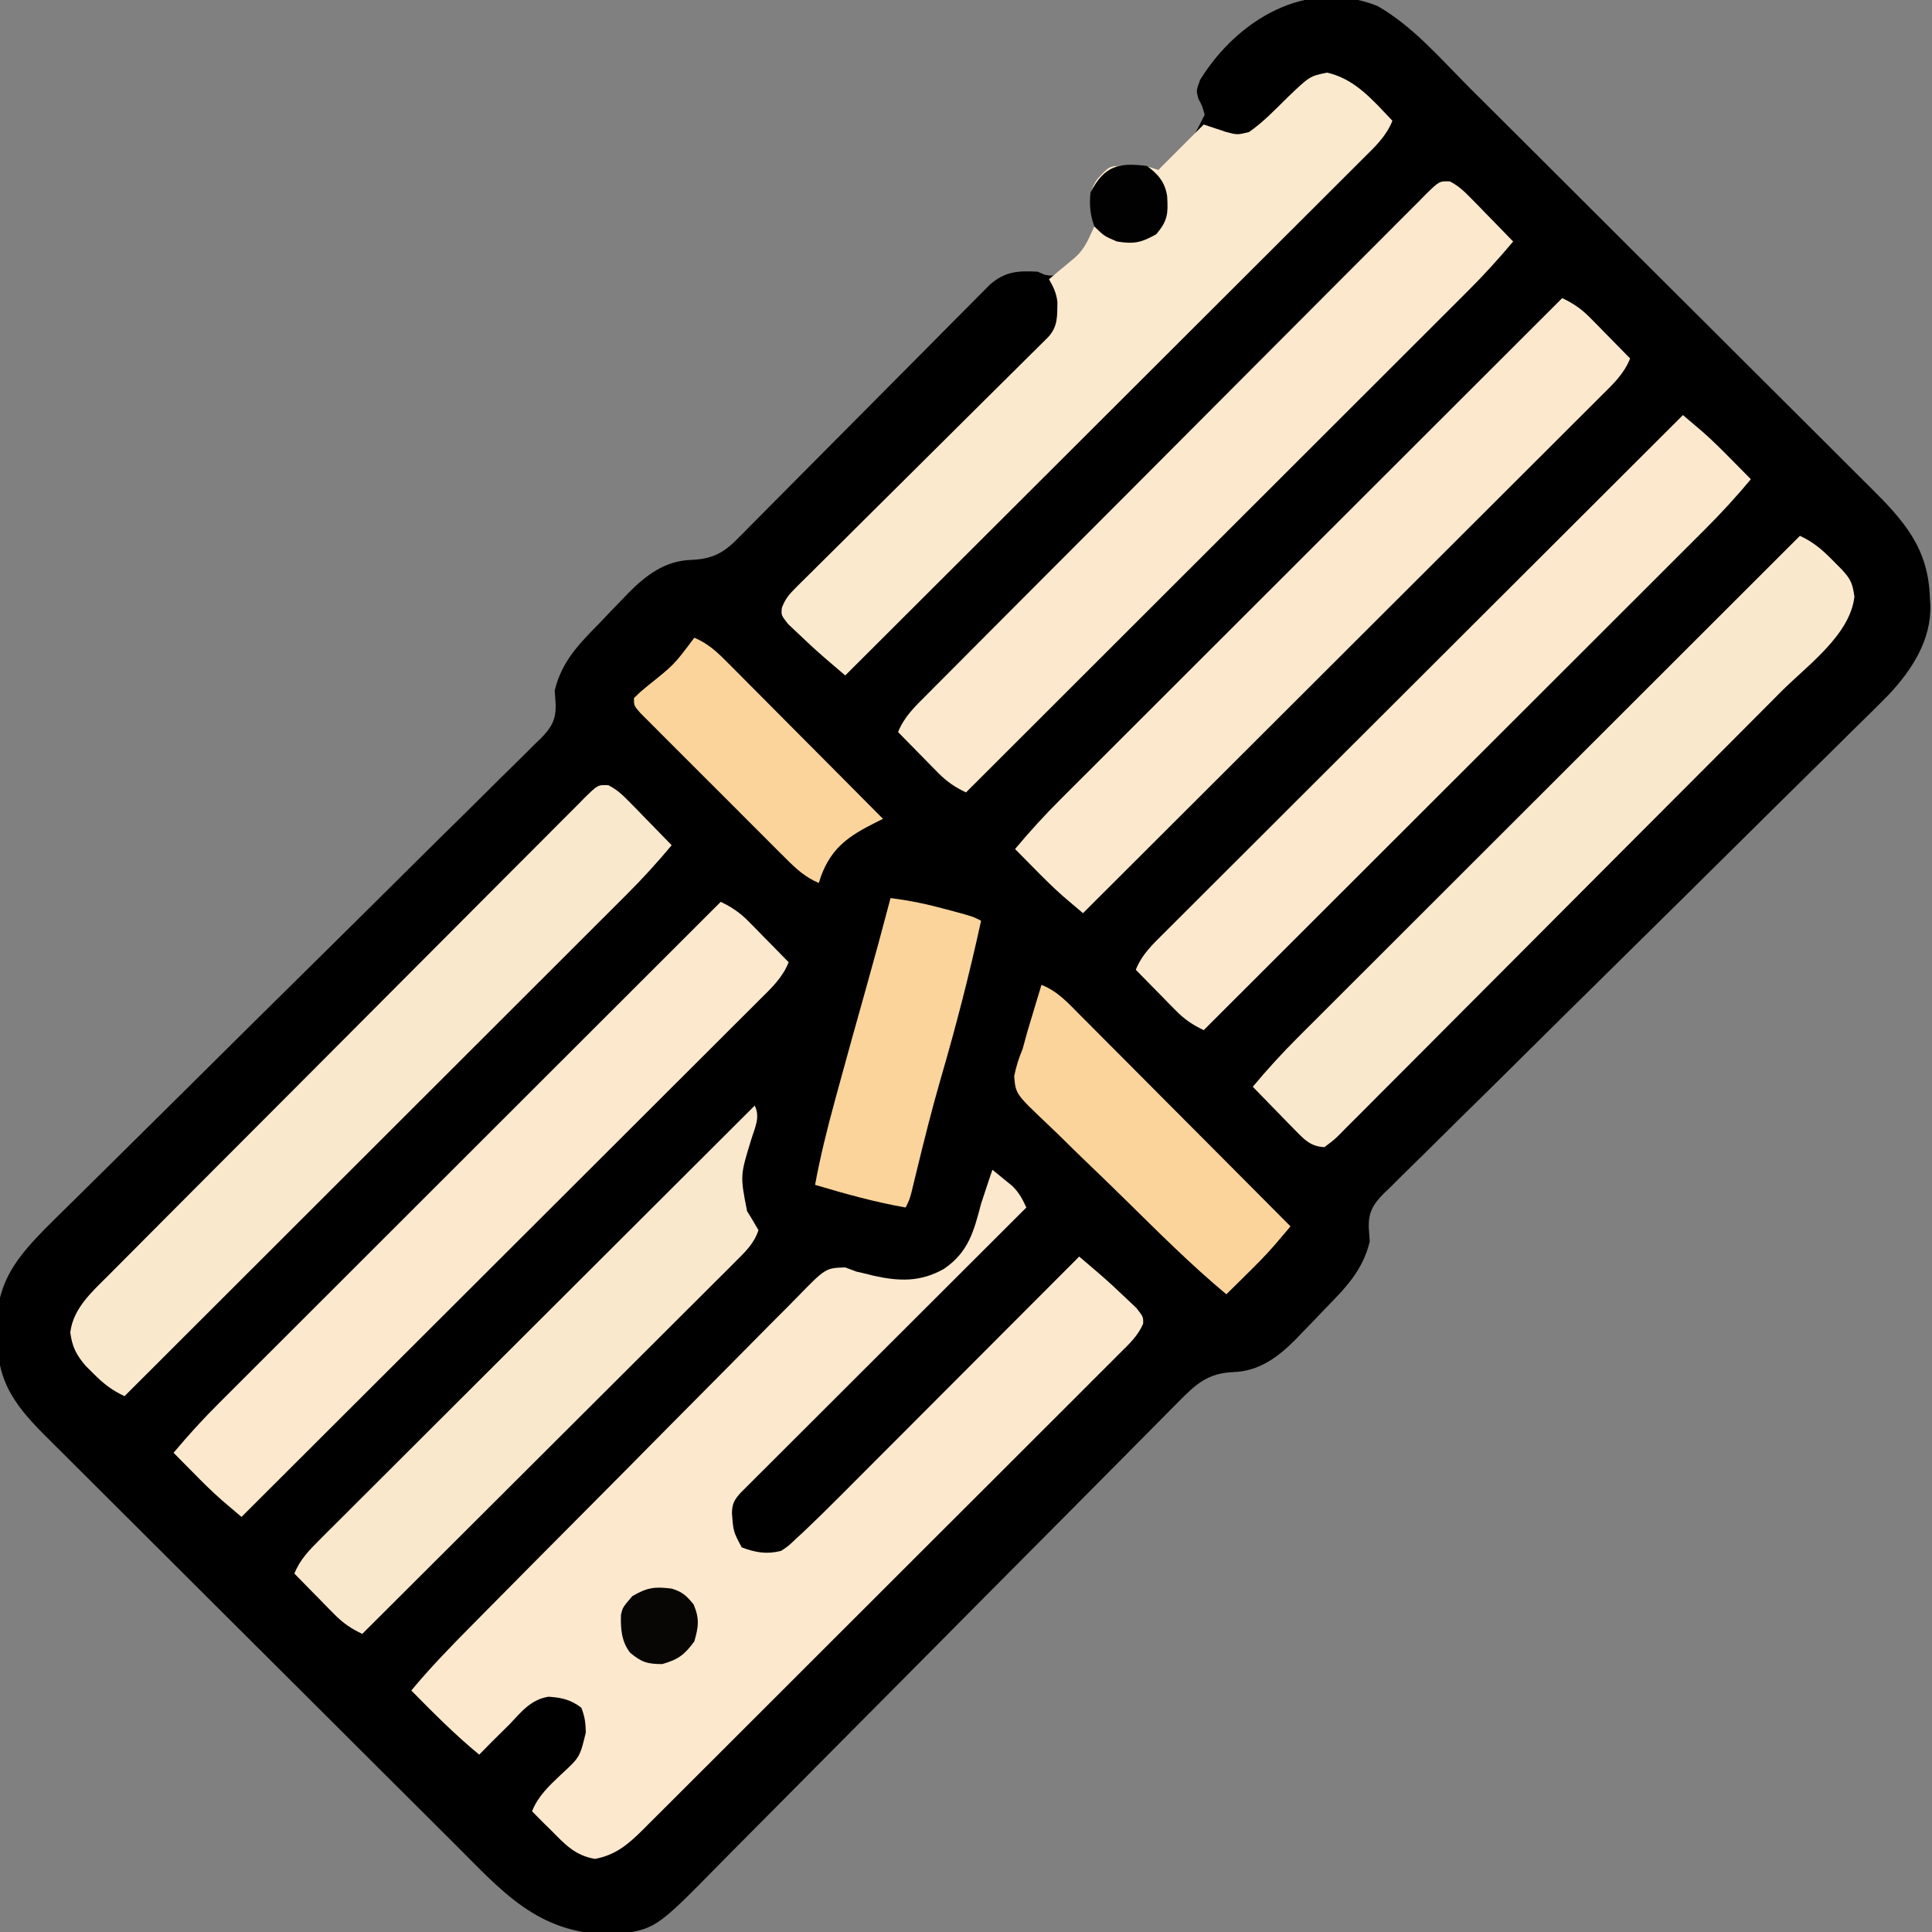 <?xml version="1.0" encoding="UTF-8"?>
<svg version="1.1" xmlns="http://www.w3.org/2000/svg" width="512" height="512">
<rect width="100%" height="100%" fill="#808080" stroke="none"/>
<path d="M0 0 C9.512 5.411 16.999 14.276 24.687 21.947 C25.952 23.206 27.218 24.465 28.483 25.724 C32.612 29.832 36.736 33.945 40.859 38.059 C42.284 39.48 43.71 40.901 45.135 42.322 C51.825 48.993 58.514 55.667 65.199 62.344 C72.901 70.037 80.612 77.721 88.33 85.399 C94.308 91.347 100.279 97.303 106.244 103.264 C109.801 106.82 113.362 110.371 116.931 113.915 C120.286 117.246 123.63 120.587 126.968 123.935 C128.192 125.159 129.419 126.38 130.649 127.597 C139.547 136.4 146.078 143.735 146.438 156.875 C146.506 157.849 146.506 157.849 146.576 158.842 C146.781 168.099 141.701 175.943 135.586 182.476 C132.535 185.605 129.415 188.66 126.284 191.708 C124.882 193.094 123.483 194.482 122.084 195.871 C119.087 198.843 116.081 201.805 113.068 204.76 C108.303 209.433 103.563 214.131 98.826 218.833 C87.066 230.499 75.275 242.135 63.476 253.762 C54.288 262.816 45.11 271.879 35.959 280.97 C31.251 285.645 26.524 290.301 21.784 294.943 C18.843 297.83 15.919 300.734 12.999 303.643 C11.642 304.989 10.278 306.327 8.907 307.658 C7.036 309.476 5.191 311.317 3.35 313.165 C2.528 313.947 2.528 313.947 1.689 314.744 C-1.124 317.627 -2.307 319.627 -2.276 323.587 C-2.185 324.858 -2.094 326.128 -2 327.438 C-3.885 335.231 -8.484 339.801 -14 345.438 C-15.004 346.492 -16.008 347.547 -17.012 348.602 C-18.048 349.673 -19.086 350.744 -20.125 351.812 C-20.603 352.312 -21.081 352.812 -21.574 353.327 C-26.276 358.07 -31.259 361.82 -38.188 362.062 C-44.918 362.338 -48.102 365.252 -52.715 369.953 C-53.282 370.522 -53.849 371.091 -54.432 371.677 C-56.331 373.587 -58.223 375.504 -60.115 377.421 C-61.475 378.791 -62.836 380.161 -64.196 381.53 C-67.128 384.482 -70.057 387.436 -72.984 390.393 C-77.617 395.073 -82.261 399.743 -86.907 404.412 C-100.117 417.689 -113.319 430.974 -126.5 444.28 C-133.778 451.628 -141.068 458.965 -148.369 466.29 C-152.23 470.164 -156.085 474.044 -159.926 477.937 C-163.544 481.604 -167.177 485.257 -170.82 488.899 C-172.149 490.233 -173.473 491.572 -174.791 492.917 C-191.465 509.911 -191.465 509.911 -203.355 511.164 C-222.71 510.651 -231.617 499.969 -244.687 486.928 C-245.952 485.669 -247.218 484.41 -248.483 483.151 C-252.612 479.043 -256.736 474.93 -260.859 470.816 C-262.284 469.395 -263.71 467.974 -265.135 466.553 C-271.825 459.882 -278.514 453.208 -285.199 446.531 C-292.901 438.838 -300.612 431.154 -308.33 423.476 C-314.308 417.528 -320.279 411.572 -326.244 405.611 C-329.801 402.055 -333.362 398.504 -336.931 394.96 C-340.286 391.629 -343.63 388.288 -346.968 384.94 C-348.192 383.716 -349.419 382.495 -350.649 381.278 C-358.861 373.153 -365.457 366.59 -365.645 354.402 C-365.638 353.465 -365.632 352.528 -365.625 351.562 C-365.657 350.633 -365.689 349.704 -365.723 348.746 C-365.738 338.056 -360.135 331.266 -352.926 323.936 C-350.427 321.434 -347.902 318.959 -345.375 316.486 C-343.985 315.109 -342.595 313.731 -341.205 312.353 C-338.227 309.4 -335.242 306.454 -332.253 303.512 C-327.527 298.859 -322.818 294.189 -318.112 289.515 C-304.734 276.233 -291.331 262.975 -277.912 249.733 C-270.49 242.409 -263.082 235.071 -255.69 227.717 C-251.014 223.068 -246.321 218.437 -241.615 213.82 C-238.695 210.946 -235.792 208.057 -232.893 205.162 C-231.545 203.823 -230.191 202.491 -228.829 201.166 C-226.971 199.357 -225.14 197.525 -223.313 195.685 C-222.768 195.167 -222.223 194.648 -221.662 194.114 C-218.861 191.235 -217.695 189.237 -217.727 185.289 C-217.817 184.018 -217.907 182.747 -218 181.438 C-216.115 173.644 -211.516 169.074 -206 163.438 C-204.996 162.383 -203.992 161.328 -202.988 160.273 C-201.952 159.202 -200.914 158.131 -199.875 157.062 C-199.397 156.563 -198.919 156.063 -198.426 155.548 C-193.724 150.805 -188.741 147.055 -181.812 146.812 C-176.589 146.599 -173.498 145.194 -169.812 141.477 C-169.207 140.871 -168.601 140.266 -167.978 139.642 C-167.325 138.979 -166.672 138.316 -166 137.633 C-165.304 136.933 -164.607 136.234 -163.89 135.514 C-162.379 133.996 -160.871 132.475 -159.365 130.953 C-156.983 128.545 -154.594 126.143 -152.203 123.743 C-147.13 118.647 -142.064 113.543 -137 108.438 C-131.132 102.522 -125.261 96.61 -119.381 90.706 C-117.026 88.338 -114.677 85.965 -112.328 83.59 C-110.886 82.141 -109.443 80.691 -108 79.242 C-107.347 78.579 -106.695 77.916 -106.022 77.233 C-105.417 76.628 -104.811 76.022 -104.188 75.398 C-103.665 74.871 -103.143 74.345 -102.605 73.802 C-98.556 70.36 -95.249 70.156 -90 70.438 C-89.388 70.704 -88.775 70.971 -88.145 71.246 C-85.729 71.69 -85.729 71.69 -83.168 69.516 C-82.153 68.596 -81.16 67.652 -80.188 66.688 C-79.431 65.942 -79.431 65.942 -78.66 65.181 C-76.315 62.642 -75.058 60.929 -74.648 57.465 C-74.921 55.598 -75.253 53.739 -75.648 51.895 C-76.051 49.084 -75.749 48.132 -74.188 45.812 C-71.147 42.512 -71.147 42.512 -67.941 42.305 C-67.156 42.307 -66.371 42.31 -65.562 42.312 C-64.389 42.309 -64.389 42.309 -63.191 42.305 C-61 42.438 -61 42.438 -58 43.438 C-49.954 37.322 -49.954 37.322 -45.754 28.848 C-46.366 26.562 -46.366 26.562 -47.434 24.57 C-48 22.438 -48 22.438 -46.938 19.555 C-37.035 3.622 -18.732 -7.409 0 0 Z " fill="#000000" transform="translate(365,1.562)"/>
<path d="M0 0 C1.132 0.908 2.255 1.827 3.375 2.75 C4.001 3.26 4.628 3.771 5.273 4.297 C7.093 6.092 7.92 7.708 9 10 C8.406 10.592 8.406 10.592 7.8 11.197 C-1.825 20.8 -11.447 30.406 -21.067 40.015 C-25.719 44.662 -30.372 49.308 -35.027 53.951 C-39.516 58.429 -44.002 62.91 -48.487 67.392 C-50.202 69.105 -51.918 70.817 -53.634 72.528 C-56.031 74.918 -58.425 77.311 -60.818 79.705 C-61.893 80.774 -61.893 80.774 -62.989 81.865 C-63.963 82.841 -63.963 82.841 -64.957 83.836 C-65.523 84.402 -66.09 84.968 -66.674 85.551 C-68.388 87.424 -68.995 88.501 -69.02 91.059 C-68.66 95.89 -68.66 95.89 -66.438 100.062 C-62.819 101.454 -59.746 101.958 -56 101 C-54.029 99.68 -54.029 99.68 -52.198 97.918 C-51.503 97.281 -50.807 96.644 -50.09 95.987 C-46.874 92.929 -43.703 89.835 -40.574 86.688 C-39.881 85.994 -39.187 85.301 -38.472 84.586 C-36.208 82.322 -33.948 80.053 -31.688 77.785 C-30.107 76.203 -28.527 74.621 -26.946 73.04 C-22.808 68.897 -18.673 64.752 -14.538 60.606 C-10.31 56.368 -6.078 52.132 -1.848 47.896 C6.438 39.6 14.72 31.301 23 23 C24.107 23.945 25.213 24.89 26.318 25.835 C27.242 26.625 27.242 26.625 28.185 27.43 C30.69 29.597 33.112 31.831 35.5 34.125 C36.815 35.366 36.815 35.366 38.156 36.633 C40 39 40 39 39.943 40.796 C38.56 44.028 36.215 46.194 33.75 48.624 C33.198 49.181 32.645 49.737 32.075 50.311 C30.218 52.178 28.35 54.034 26.481 55.891 C25.149 57.226 23.817 58.561 22.486 59.898 C18.864 63.528 15.234 67.15 11.601 70.769 C7.803 74.556 4.012 78.35 0.221 82.144 C-6.15 88.515 -12.526 94.881 -18.906 101.242 C-26.283 108.598 -33.651 115.962 -41.013 123.331 C-48.094 130.417 -55.179 137.497 -62.268 144.574 C-65.285 147.587 -68.301 150.602 -71.315 153.618 C-74.866 157.171 -78.422 160.719 -81.982 164.263 C-83.288 165.565 -84.592 166.868 -85.894 168.173 C-87.672 169.954 -89.457 171.729 -91.242 173.503 C-91.756 174.021 -92.27 174.538 -92.8 175.072 C-96.649 178.874 -99.939 181.611 -105.312 182.625 C-110.647 181.721 -113.285 178.761 -117 175 C-117.534 174.479 -118.067 173.958 -118.617 173.422 C-119.761 172.297 -120.883 171.151 -122 170 C-120.401 165.959 -117.513 163.321 -114.438 160.375 C-109.333 155.693 -109.333 155.693 -107.75 149.125 C-107.81 146.571 -108.01 144.973 -108.938 142.562 C-111.753 140.43 -114.096 139.887 -117.602 139.648 C-122.262 140.332 -124.896 143.696 -128 147 C-129.499 148.481 -130.999 149.96 -132.5 151.438 C-133.669 152.622 -134.837 153.809 -136 155 C-142.411 149.729 -148.186 143.909 -154 138 C-148.91 131.865 -143.399 126.21 -137.791 120.551 C-136.767 119.514 -135.743 118.477 -134.719 117.439 C-125.434 108.039 -116.12 98.667 -106.799 89.302 C-99.916 82.386 -93.046 75.456 -86.194 68.509 C-81.364 63.616 -76.519 58.737 -71.663 53.87 C-68.766 50.965 -65.876 48.054 -63.002 45.126 C-60.303 42.377 -57.586 39.647 -54.854 36.931 C-53.855 35.931 -52.863 34.925 -51.878 33.911 C-44.218 26.037 -44.218 26.037 -39.002 25.878 C-38.011 26.248 -37.021 26.619 -36 27 C-35.218 27.177 -34.435 27.353 -33.629 27.535 C-32.606 27.796 -32.606 27.796 -31.562 28.062 C-24.701 29.586 -19.114 29.804 -12.82 26.25 C-6.302 21.774 -4.928 16.288 -3 9 C-2.451 7.287 -1.889 5.579 -1.312 3.875 C-1.061 3.13 -0.81 2.385 -0.551 1.617 C-0.369 1.084 -0.187 0.55 0 0 Z " fill="#FBE8CD" transform="translate(263,310)"/>
<path d="M0 0 C7.505 1.699 12.174 7.377 17.312 12.75 C15.685 16.859 12.725 19.611 9.643 22.66 C9.058 23.247 8.472 23.835 7.868 24.44 C5.903 26.408 3.931 28.37 1.958 30.331 C0.549 31.74 -0.86 33.15 -2.269 34.559 C-6.097 38.388 -9.931 42.21 -13.766 46.031 C-17.772 50.025 -21.773 54.024 -25.774 58.023 C-33.352 65.595 -40.936 73.162 -48.521 80.728 C-57.156 89.34 -65.786 97.959 -74.414 106.578 C-92.166 124.308 -109.924 142.031 -127.688 159.75 C-128.794 158.805 -129.9 157.86 -131.006 156.915 C-131.93 156.125 -131.93 156.125 -132.872 155.32 C-135.377 153.153 -137.8 150.919 -140.188 148.625 C-141.502 147.384 -141.502 147.384 -142.844 146.117 C-144.688 143.75 -144.688 143.75 -144.478 141.8 C-143.589 139.495 -142.627 138.322 -140.879 136.587 C-140.281 135.987 -139.684 135.387 -139.068 134.769 C-138.41 134.122 -137.751 133.476 -137.072 132.81 C-136.381 132.12 -135.69 131.43 -134.978 130.72 C-132.69 128.439 -130.392 126.169 -128.094 123.898 C-126.505 122.318 -124.917 120.736 -123.33 119.154 C-119.148 114.989 -114.957 110.833 -110.764 106.679 C-104.05 100.024 -97.349 93.357 -90.648 86.689 C-88.302 84.356 -85.951 82.027 -83.6 79.699 C-82.168 78.277 -80.735 76.854 -79.303 75.431 C-78.644 74.781 -77.985 74.13 -77.307 73.46 C-76.411 72.569 -76.411 72.569 -75.496 71.659 C-74.975 71.142 -74.454 70.626 -73.917 70.094 C-71.304 67.237 -71.536 64.575 -71.457 60.82 C-71.722 58.437 -72.512 56.823 -73.688 54.75 C-72.81 54.011 -71.932 53.273 -71.027 52.512 C-64.47 47.132 -64.47 47.132 -61.254 39.715 C-61.651 36.885 -61.651 36.885 -62.301 34.172 C-62.748 31.37 -62.436 30.442 -60.875 28.125 C-57.835 24.824 -57.835 24.824 -54.629 24.617 C-53.844 24.62 -53.059 24.622 -52.25 24.625 C-51.076 24.621 -51.076 24.621 -49.879 24.617 C-47.688 24.75 -47.688 24.75 -44.688 25.75 C-40.727 21.79 -36.767 17.83 -32.688 13.75 C-30.707 14.41 -28.727 15.07 -26.688 15.75 C-23.774 16.501 -23.774 16.501 -20.688 15.75 C-16.893 13.1 -13.7 9.753 -10.422 6.504 C-4.582 0.932 -4.582 0.932 0 0 Z " fill="#FBE9CE" transform="translate(351.688,19.25)"/>
<path d="M0 0 C3.014 1.443 5.105 2.866 7.453 5.258 C8.072 5.883 8.691 6.508 9.328 7.152 C9.962 7.803 10.597 8.454 11.25 9.125 C12.225 10.113 12.225 10.113 13.219 11.121 C14.817 12.743 16.411 14.369 18 16 C16.373 20.109 13.412 22.861 10.331 25.91 C9.745 26.497 9.159 27.085 8.556 27.69 C6.591 29.658 4.618 31.62 2.646 33.581 C1.236 34.99 -0.173 36.4 -1.581 37.809 C-5.409 41.638 -9.243 45.46 -13.079 49.281 C-17.085 53.275 -21.085 57.274 -25.086 61.273 C-32.665 68.845 -40.248 76.412 -47.834 83.978 C-56.469 92.59 -65.098 101.209 -73.727 109.828 C-91.478 127.558 -109.237 145.281 -127 163 C-128.103 162.064 -129.205 161.126 -130.307 160.187 C-130.921 159.665 -131.535 159.143 -132.167 158.605 C-134.88 156.23 -137.412 153.696 -139.938 151.125 C-140.431 150.627 -140.924 150.13 -141.432 149.617 C-142.623 148.414 -143.812 147.207 -145 146 C-141.177 141.432 -137.224 137.081 -133.001 132.881 C-132.429 132.308 -131.856 131.734 -131.266 131.143 C-129.366 129.242 -127.463 127.344 -125.559 125.446 C-124.189 124.075 -122.818 122.705 -121.448 121.334 C-117.742 117.628 -114.033 113.925 -110.323 110.222 C-106.442 106.347 -102.563 102.469 -98.684 98.591 C-91.345 91.255 -84.003 83.921 -76.66 76.588 C-68.297 68.237 -59.938 59.883 -51.579 51.528 C-34.389 34.349 -17.196 17.173 0 0 Z " fill="#FBE8CD" transform="translate(191,239)"/>
<path d="M0 0 C1.103 0.936 2.205 1.874 3.307 2.813 C3.921 3.335 4.535 3.857 5.167 4.395 C7.88 6.77 10.412 9.304 12.938 11.875 C13.677 12.621 13.677 12.621 14.432 13.383 C15.623 14.586 16.812 15.793 18 17 C14.177 21.568 10.224 25.919 6.001 30.119 C5.429 30.692 4.856 31.266 4.266 31.857 C2.366 33.758 0.463 35.656 -1.441 37.554 C-2.811 38.925 -4.182 40.295 -5.552 41.666 C-9.258 45.372 -12.967 49.075 -16.677 52.778 C-20.558 56.653 -24.437 60.531 -28.316 64.409 C-35.655 71.745 -42.997 79.079 -50.34 86.412 C-58.703 94.763 -67.062 103.117 -75.421 111.472 C-92.611 128.651 -109.804 145.827 -127 163 C-130.014 161.557 -132.105 160.134 -134.453 157.742 C-135.072 157.117 -135.691 156.492 -136.328 155.848 C-137.279 154.871 -137.279 154.871 -138.25 153.875 C-138.9 153.216 -139.549 152.558 -140.219 151.879 C-141.817 150.257 -143.411 148.631 -145 147 C-143.373 142.891 -140.412 140.139 -137.331 137.09 C-136.745 136.503 -136.159 135.915 -135.556 135.31 C-133.591 133.342 -131.618 131.38 -129.646 129.419 C-128.236 128.01 -126.827 126.6 -125.419 125.191 C-121.591 121.362 -117.757 117.54 -113.921 113.719 C-109.915 109.725 -105.915 105.726 -101.914 101.727 C-94.335 94.155 -86.752 86.588 -79.166 79.022 C-70.531 70.41 -61.902 61.791 -53.273 53.172 C-35.522 35.442 -17.763 17.719 0 0 Z " fill="#FBE8CD" transform="translate(446,110)"/>
<path d="M0 0 C3.014 1.443 5.105 2.866 7.453 5.258 C8.072 5.883 8.691 6.508 9.328 7.152 C9.962 7.803 10.597 8.454 11.25 9.125 C12.225 10.113 12.225 10.113 13.219 11.121 C14.817 12.743 16.411 14.369 18 16 C16.373 20.109 13.412 22.861 10.331 25.91 C9.745 26.497 9.159 27.085 8.556 27.69 C6.591 29.658 4.618 31.62 2.646 33.581 C1.236 34.99 -0.173 36.4 -1.581 37.809 C-5.409 41.638 -9.243 45.46 -13.079 49.281 C-17.085 53.275 -21.085 57.274 -25.086 61.273 C-32.665 68.845 -40.248 76.412 -47.834 83.978 C-56.469 92.59 -65.098 101.209 -73.727 109.828 C-91.478 127.558 -109.237 145.281 -127 163 C-128.103 162.064 -129.205 161.126 -130.307 160.187 C-130.921 159.665 -131.535 159.143 -132.167 158.605 C-134.88 156.23 -137.412 153.696 -139.938 151.125 C-140.431 150.627 -140.924 150.13 -141.432 149.617 C-142.623 148.414 -143.812 147.207 -145 146 C-141.177 141.432 -137.224 137.081 -133.001 132.881 C-132.429 132.308 -131.856 131.734 -131.266 131.143 C-129.366 129.242 -127.463 127.344 -125.559 125.446 C-124.189 124.075 -122.818 122.705 -121.448 121.334 C-117.742 117.628 -114.033 113.925 -110.323 110.222 C-106.442 106.347 -102.563 102.469 -98.684 98.591 C-91.345 91.255 -84.003 83.921 -76.66 76.588 C-68.297 68.237 -59.938 59.883 -51.579 51.528 C-34.389 34.349 -17.196 17.173 0 0 Z " fill="#FBE8CD" transform="translate(414,79)"/>
<path d="M0 0 C2.2 1.159 3.683 2.518 5.42 4.3 C6.084 4.973 6.748 5.647 7.432 6.341 C8.114 7.048 8.796 7.755 9.498 8.483 C10.544 9.55 10.544 9.55 11.612 10.638 C13.331 12.392 15.041 14.155 16.748 15.921 C12.925 20.489 8.973 24.84 4.75 29.04 C4.177 29.613 3.604 30.187 3.014 30.778 C1.114 32.679 -0.789 34.577 -2.693 36.475 C-4.063 37.846 -5.433 39.216 -6.804 40.587 C-10.51 44.293 -14.219 47.996 -17.928 51.699 C-21.81 55.574 -25.688 59.452 -29.567 63.33 C-36.907 70.666 -44.249 78 -51.592 85.333 C-59.954 93.684 -68.314 102.038 -76.673 110.392 C-93.863 127.572 -111.056 144.748 -128.252 161.921 C-131.266 160.478 -133.356 159.055 -135.705 156.663 C-136.324 156.038 -136.942 155.413 -137.58 154.769 C-138.531 153.792 -138.531 153.792 -139.502 152.796 C-140.151 152.137 -140.801 151.478 -141.47 150.8 C-143.069 149.178 -144.662 147.552 -146.252 145.921 C-144.626 141.837 -141.704 139.086 -138.647 136.042 C-137.779 135.166 -137.779 135.166 -136.893 134.273 C-134.951 132.316 -133.002 130.366 -131.053 128.416 C-129.66 127.015 -128.267 125.614 -126.875 124.212 C-123.09 120.406 -119.299 116.606 -115.507 112.808 C-113.139 110.438 -110.773 108.065 -108.408 105.693 C-100.161 97.421 -91.909 89.156 -83.652 80.895 C-75.944 73.184 -68.25 65.46 -60.561 57.729 C-53.966 51.1 -47.361 44.48 -40.749 37.867 C-36.797 33.914 -32.85 29.957 -28.911 25.991 C-25.211 22.264 -21.498 18.549 -17.777 14.844 C-16.41 13.479 -15.047 12.109 -13.689 10.735 C-11.841 8.867 -9.978 7.014 -8.11 5.165 C-7.571 4.612 -7.031 4.059 -6.475 3.49 C-2.805 -0.099 -2.805 -0.099 0 0 Z " fill="#FBE8CD" transform="translate(384.252,48.079)"/>
<path d="M0 0 C3.582 1.679 5.904 3.666 8.688 6.5 C9.475 7.294 10.263 8.088 11.074 8.906 C13.48 11.522 13.94 12.574 14.438 16.125 C13.293 26.266 2.006 34.297 -4.918 41.225 C-6.233 42.547 -7.548 43.87 -8.862 45.194 C-12.415 48.768 -15.974 52.336 -19.535 55.903 C-21.76 58.131 -23.983 60.36 -26.206 62.59 C-33.96 70.369 -41.719 78.141 -49.484 85.909 C-56.726 93.155 -63.955 100.414 -71.177 107.678 C-77.382 113.917 -83.596 120.147 -89.817 126.369 C-93.532 130.085 -97.243 133.804 -100.944 137.534 C-104.418 141.034 -107.904 144.522 -111.4 148.002 C-112.683 149.283 -113.961 150.568 -115.236 151.859 C-116.97 153.613 -118.719 155.352 -120.472 157.087 C-121.231 157.865 -121.231 157.865 -122.004 158.659 C-123.432 160.053 -123.432 160.053 -126 162 C-129.583 161.84 -131.227 160.13 -133.672 157.621 C-134.336 156.948 -135 156.274 -135.684 155.58 C-136.366 154.873 -137.047 154.166 -137.75 153.438 C-138.447 152.727 -139.145 152.016 -139.863 151.283 C-141.582 149.529 -143.293 147.766 -145 146 C-141.177 141.432 -137.224 137.081 -133.001 132.881 C-132.429 132.308 -131.856 131.734 -131.266 131.143 C-129.366 129.242 -127.463 127.344 -125.559 125.446 C-124.189 124.075 -122.818 122.705 -121.448 121.334 C-117.742 117.628 -114.033 113.925 -110.323 110.222 C-106.442 106.347 -102.563 102.469 -98.684 98.591 C-91.345 91.255 -84.003 83.921 -76.66 76.588 C-68.297 68.237 -59.938 59.883 -51.579 51.528 C-34.389 34.349 -17.196 17.173 0 0 Z " fill="#FAE8CD" transform="translate(477,142)"/>
<path d="M0 0 C2.222 1.141 3.69 2.495 5.435 4.285 C6.099 4.958 6.763 5.632 7.447 6.326 C8.129 7.033 8.811 7.74 9.513 8.468 C10.559 9.535 10.559 9.535 11.627 10.623 C13.346 12.377 15.056 14.14 16.763 15.906 C12.94 20.474 8.988 24.825 4.765 29.025 C4.192 29.598 3.619 30.172 3.029 30.763 C1.129 32.664 -0.774 34.562 -2.678 36.46 C-4.048 37.831 -5.418 39.201 -6.789 40.572 C-10.494 44.278 -14.204 47.981 -17.913 51.684 C-21.795 55.559 -25.673 59.437 -29.552 63.315 C-36.892 70.651 -44.234 77.985 -51.577 85.318 C-59.939 93.669 -68.299 102.023 -76.658 110.377 C-93.848 127.557 -111.041 144.732 -128.237 161.906 C-131.54 160.339 -133.775 158.637 -136.362 156.031 C-137.386 155.014 -137.386 155.014 -138.432 153.976 C-140.974 151.06 -142.111 148.866 -142.612 145.031 C-141.851 138.693 -136.98 134.354 -132.619 130.014 C-131.786 129.173 -131.786 129.173 -130.935 128.314 C-129.082 126.446 -127.222 124.585 -125.362 122.724 C-124.027 121.382 -122.693 120.04 -121.36 118.697 C-117.745 115.061 -114.124 111.43 -110.5 107.802 C-108.238 105.536 -105.977 103.269 -103.716 101.001 C-95.833 93.093 -87.943 85.19 -80.049 77.293 C-72.683 69.923 -65.331 62.541 -57.984 55.153 C-51.678 48.812 -45.362 42.48 -39.039 36.156 C-35.261 32.378 -31.488 28.595 -27.724 24.803 C-24.189 21.242 -20.642 17.693 -17.086 14.154 C-15.781 12.85 -14.479 11.542 -13.183 10.229 C-11.418 8.444 -9.638 6.674 -7.854 4.908 C-7.339 4.38 -6.824 3.852 -6.294 3.308 C-2.786 -0.117 -2.786 -0.117 0 0 Z " fill="#FAE8CD" transform="translate(161.237,208.094)"/>
<path d="M0 0 C1.563 3.126 0.017 5.875 -0.938 9.062 C-3.858 18.554 -3.858 18.554 -2.023 27.957 C-1.644 28.569 -1.265 29.182 -0.875 29.812 C-0.256 30.864 0.362 31.916 1 33 C-0.149 36.547 -2.552 38.799 -5.151 41.391 C-6.02 42.263 -6.89 43.136 -7.785 44.034 C-8.751 44.993 -9.716 45.951 -10.682 46.909 C-11.698 47.924 -12.713 48.939 -13.727 49.955 C-16.481 52.709 -19.241 55.457 -22.001 58.204 C-24.887 61.077 -27.766 63.955 -30.646 66.833 C-36.099 72.28 -41.558 77.722 -47.018 83.162 C-53.235 89.357 -59.446 95.557 -65.657 101.757 C-78.431 114.511 -91.213 127.258 -104 140 C-107.014 138.557 -109.105 137.134 -111.453 134.742 C-112.072 134.117 -112.691 133.492 -113.328 132.848 C-114.279 131.871 -114.279 131.871 -115.25 130.875 C-115.9 130.216 -116.549 129.558 -117.219 128.879 C-118.817 127.257 -120.411 125.631 -122 124 C-120.431 120.225 -118.081 117.834 -115.204 114.963 C-114.712 114.47 -114.22 113.976 -113.714 113.468 C-112.066 111.817 -110.412 110.174 -108.757 108.53 C-107.574 107.348 -106.392 106.165 -105.21 104.982 C-101.999 101.771 -98.783 98.566 -95.566 95.363 C-92.204 92.014 -88.848 88.659 -85.492 85.305 C-79.135 78.955 -72.774 72.61 -66.41 66.266 C-59.166 59.044 -51.927 51.816 -44.688 44.588 C-29.799 29.719 -14.902 14.857 0 0 Z " fill="#FAE8CD" transform="translate(200,293)"/>
<path d="M0 0 C4.216 1.644 7.03 4.764 10.146 7.918 C10.751 8.523 11.356 9.128 11.98 9.752 C13.976 11.749 15.964 13.753 17.953 15.758 C19.337 17.145 20.721 18.533 22.106 19.919 C25.747 23.568 29.382 27.222 33.016 30.878 C36.725 34.609 40.441 38.333 44.156 42.059 C51.443 49.367 58.724 56.681 66 64 C65.064 65.103 64.126 66.205 63.187 67.307 C62.665 67.921 62.143 68.535 61.605 69.167 C59.23 71.88 56.696 74.412 54.125 76.938 C53.627 77.431 53.13 77.924 52.617 78.432 C51.414 79.623 50.207 80.812 49 82 C39.57 74.154 30.9 65.451 22.155 56.859 C19.253 54.008 16.34 51.171 13.4 48.36 C10.538 45.624 7.707 42.859 4.895 40.072 C3.823 39.02 2.741 37.979 1.649 36.949 C-6.841 28.918 -6.841 28.918 -7.229 24.228 C-6.734 21.634 -6.005 19.436 -5 17 C-4.555 15.439 -4.123 13.874 -3.711 12.305 C-3.27 10.827 -2.825 9.35 -2.375 7.875 C-2.146 7.109 -1.916 6.344 -1.68 5.555 C-1.124 3.702 -0.563 1.851 0 0 Z " fill="#FAD49B" transform="translate(276,261)"/>
<path d="M0 0 C5.075 0.632 9.884 1.647 14.812 3 C15.813 3.267 15.813 3.267 16.834 3.539 C21.722 4.861 21.722 4.861 24 6 C20.931 20.076 17.349 33.99 13.313 47.819 C10.964 55.945 8.915 64.139 6.916 72.358 C6.68 73.327 6.443 74.295 6.199 75.293 C5.991 76.154 5.783 77.016 5.569 77.903 C5 80 5 80 4 82 C-4.17 80.569 -12.054 78.359 -20 76 C-18.623 68.54 -16.815 61.252 -14.812 53.938 C-14.508 52.815 -14.203 51.692 -13.889 50.536 C-11.449 41.571 -8.948 32.623 -6.431 23.68 C-4.216 15.805 -2.072 7.914 0 0 Z " fill="#FAD49B" transform="translate(236,238)"/>
<path d="M0 0 C3.617 1.529 5.92 3.678 8.677 6.45 C9.597 7.371 10.518 8.291 11.467 9.24 C12.462 10.246 13.458 11.252 14.453 12.258 C15.478 13.287 16.504 14.315 17.53 15.343 C20.224 18.045 22.912 20.752 25.599 23.461 C28.343 26.226 31.094 28.986 33.844 31.746 C39.235 37.159 44.619 42.577 50 48 C49.386 48.305 48.772 48.611 48.139 48.926 C40.991 52.517 36.415 55.548 33.559 63.242 C33.374 63.822 33.19 64.402 33 65 C29.439 63.483 27.144 61.397 24.415 58.674 C23.514 57.78 22.614 56.885 21.686 55.964 C20.712 54.987 19.739 54.009 18.766 53.031 C17.763 52.03 16.76 51.028 15.756 50.027 C13.658 47.933 11.564 45.834 9.472 43.733 C6.787 41.036 4.092 38.348 1.395 35.662 C-0.676 33.599 -2.743 31.53 -4.808 29.46 C-5.8 28.467 -6.793 27.475 -7.788 26.484 C-9.175 25.103 -10.554 23.715 -11.933 22.326 C-12.72 21.537 -13.507 20.748 -14.319 19.935 C-16 18 -16 18 -16 16 C-14.496 14.52 -14.496 14.52 -12.438 12.812 C-5.342 7.149 -5.342 7.149 0 0 Z " fill="#FAD49B" transform="translate(184,169)"/>
<path d="M0 0 C2.973 2.229 4.731 4.266 5.309 7.988 C5.565 12.612 5.519 14.38 2.438 18.062 C-1.566 20.319 -3.479 20.727 -8 20 C-11.375 18.562 -11.375 18.562 -14 16 C-15.094 12.934 -15.352 10.232 -15 7 C-11.352 -0.044 -7.552 -1.008 0 0 Z " fill="#010101" transform="translate(304,44)"/>
<path d="M0 0 C2.906 0.888 3.863 1.835 5.812 4.188 C7.414 7.982 7.126 10.059 6 14 C3.381 17.543 1.747 18.787 -2.5 20 C-6.443 20 -7.988 19.495 -11 17 C-13.305 14.036 -13.546 10.686 -13.441 6.973 C-13 5 -13 5 -10.438 2 C-6.493 -0.295 -4.487 -0.582 0 0 Z " fill="#070605" transform="translate(178,421)"/>
</svg>
